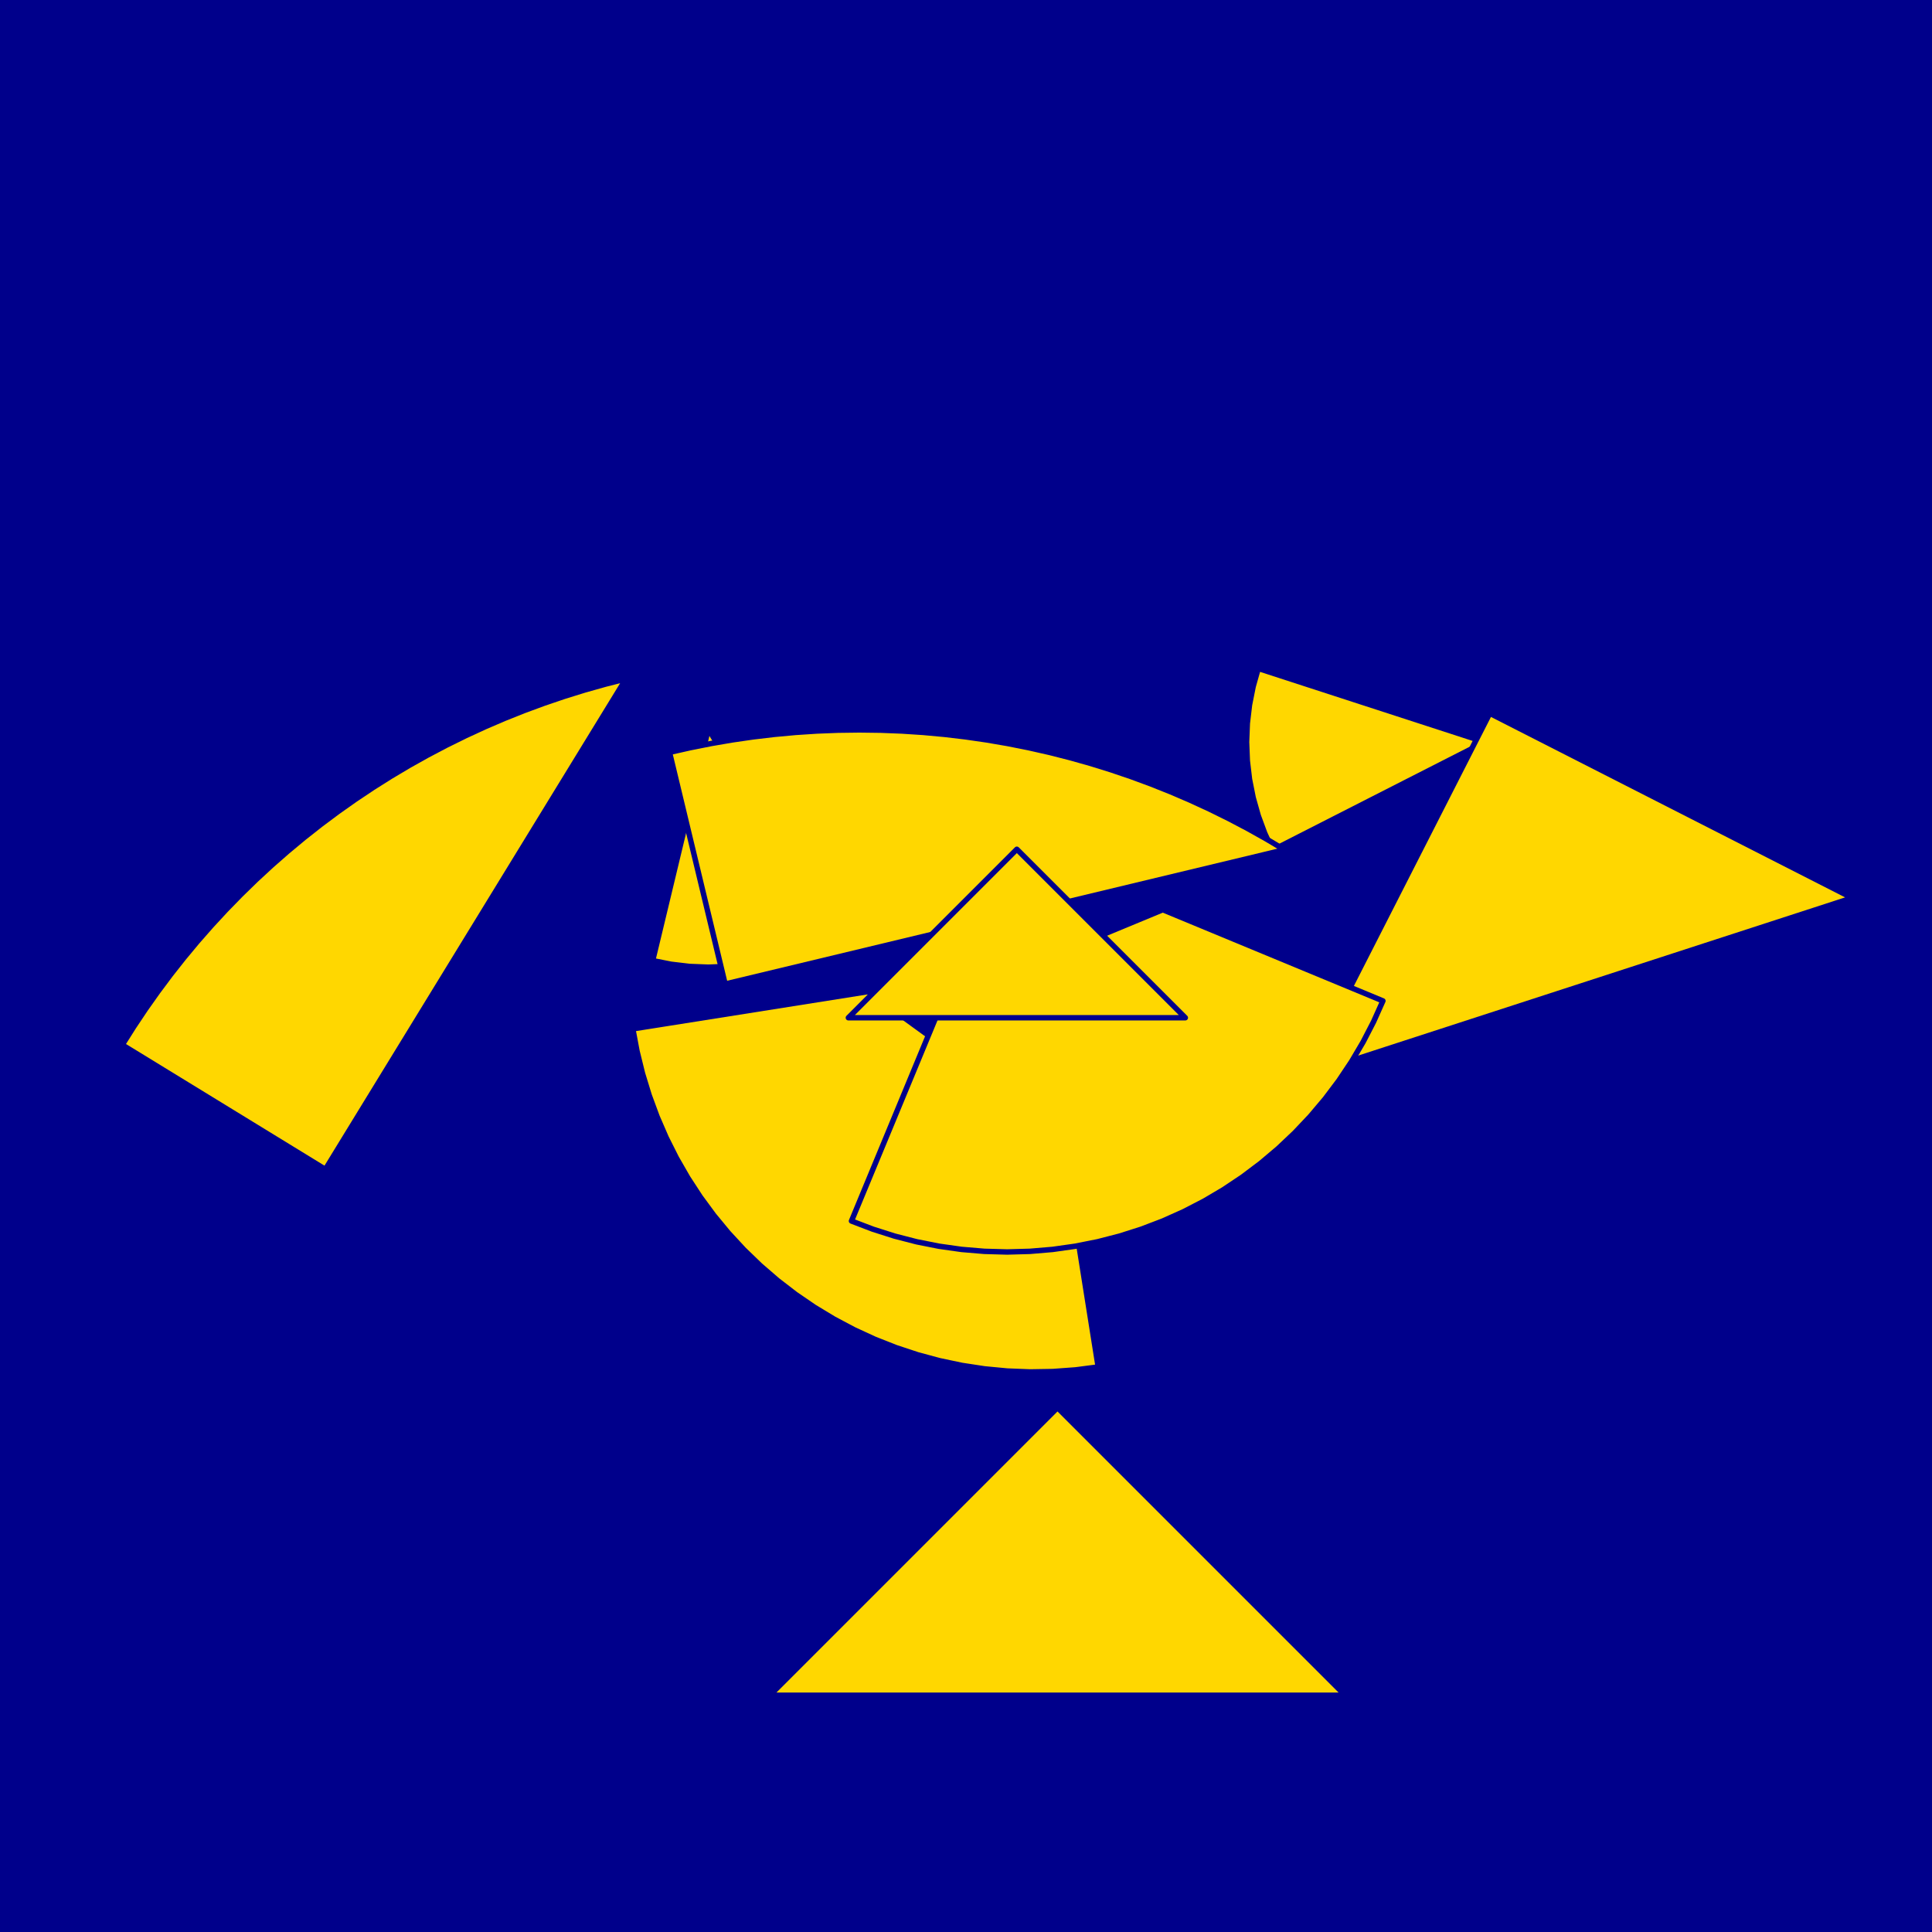 <?xml version="1.0" encoding="utf-8" standalone="no"?>
<!DOCTYPE svg PUBLIC "-//W3C//DTD SVG 1.1//EN" "http://www.w3.org/TR/2001/REC-SVG-20010904/DTD/svg11.dtd">
<svg width="10cm" height="10cm" viewBox="0 0 378 378" overflow="hidden"
 version="1.1" xmlns="http://www.w3.org/2000/svg"  xmlns:xlink="http://www.w3.org/1999/xlink">
<!--fond  (Utilisateur) -->
<g  stroke-linejoin="round" >
<polygon fill="rgb(0,0,139)" points="0,0,0,378,378,378,378,0"/>
</g>
<!--tangram  (Utilisateur) -->
<g stroke="rgb(0,0,139)" stroke-width="1.063" stroke-linejoin="round" >
<path d="M290.512 145.183 L246.177 130.778 L245.183 134.301 L244.469 137.891 L244.039 141.526 L243.895 145.183 L244.039 148.84
 L244.469 152.476 L245.183 156.065 L246.177 159.588 L247.444 163.022 L248.976 166.346z" fill="rgb(255,215,0)"/>
</g>
<g stroke="rgb(0,0,139)" stroke-width="1.063" stroke-linejoin="round" >
<path d="M138.581 142.618 L127.698 187.946 L131.288 188.66 L134.923 189.091 L138.581 189.234 L142.238 189.091 L145.873 188.66
 L149.463 187.946 L152.986 186.953 L156.42 185.686 L159.744 184.153 L162.937 182.365z" fill="rgb(255,215,0)"/>
</g>
<g stroke="rgb(0,0,139)" stroke-width="1.063" stroke-linejoin="round" >
<path d="M141.877 192.53 L251.309 166.258 L247.728 164.128 L244.093 162.092 L240.405 160.152 L236.668 158.309 L232.884 156.565
 L229.056 154.92 L225.186 153.376 L221.277 151.934 L217.332 150.595 L213.352 149.359 L209.342 148.228 L205.304 147.202
 L201.24 146.283 L197.153 145.47 L193.047 144.764 L188.923 144.166 L184.786 143.677 L180.637 143.295 L176.479 143.023
 L172.315 142.859 L168.149 142.805 L163.983 142.859 L159.819 143.023 L155.662 143.295 L151.512 143.677 L147.375 144.166
 L143.251 144.764 L139.145 145.47 L135.058 146.283 L130.994 147.202z" fill="rgb(255,215,0)"/>
</g>
<g stroke="rgb(0,0,139)" stroke-width="1.063" stroke-linejoin="round" >
<path d="M63.663 228.79 L122.466 132.832 L118.428 133.858 L114.417 134.989 L110.438 136.224 L106.493 137.564 L102.584 139.006
 L98.714 140.55 L94.885 142.194 L91.101 143.939 L87.365 145.782 L83.677 147.722 L80.042 149.757 L76.461 151.888
 L72.937 154.111 L69.473 156.426 L66.07 158.831 L62.731 161.324 L59.459 163.903 L56.256 166.568 L53.123 169.315
 L50.064 172.143 L47.079 175.051 L44.172 178.035 L41.343 181.095 L38.596 184.227 L35.932 187.431 L33.352 190.703
 L30.859 194.042 L28.454 197.444 L26.14 200.909 L23.916 204.433z" fill="rgb(255,215,0)"/>
</g>
<g stroke="rgb(0,0,139)" stroke-width="1.063" stroke-linejoin="round" >
<path d="M291.477 139.556 L255.349 210.461 L362.382 175.684z" fill="rgb(255,215,0)"/>
</g>
<g stroke="rgb(0,0,139)" stroke-width="1.063" stroke-linejoin="round" >
<path d="M206.905 275.406 L150.634 331.677 L263.176 331.677z" fill="rgb(255,215,0)"/>
</g>
<g stroke="rgb(0,0,139)" stroke-width="1.063" stroke-linejoin="round" >
<path d="M214.863 267.448 L207.571 221.405 L169.857 194.005 L123.815 201.298 L124.637 205.685 L125.703 210.02 L127.011 214.287 L128.556 218.475 L130.333 222.57
 L132.337 226.559 L134.562 230.429 L137 234.168 L139.644 237.764 L142.486 241.207 L145.516 244.485 L148.725 247.587
 L152.103 250.505 L155.639 253.229 L159.322 255.751 L163.141 258.062 L167.084 260.155 L171.138 262.024 L175.29 263.662
 L179.527 265.065 L183.837 266.229 L188.205 267.149 L192.618 267.822 L197.061 268.247 L201.521 268.423 L205.985 268.348
 L210.436 268.022 L214.863 267.448z" fill="rgb(255,215,0)"/>
</g>
<g stroke="rgb(0,0,139)" stroke-width="1.063" stroke-linejoin="round" >
<path d="M270.568 195.827 L227.501 177.988 L184.433 195.827 L166.594 238.895 L170.764 240.487 L175.017 241.842 L179.339 242.957 L183.717 243.828 L188.137 244.452
 L192.585 244.827 L197.047 244.952 L201.509 244.827 L205.957 244.452 L210.377 243.828 L214.755 242.957 L219.077 241.842
 L223.33 240.487 L227.501 238.895 L231.575 237.071 L235.541 235.023 L239.386 232.755 L243.097 230.275 L246.664 227.591
 L250.074 224.711 L253.318 221.644 L256.385 218.4 L259.264 214.99 L261.949 211.423 L264.428 207.712 L266.696 203.867
 L268.745 199.901 L270.568 195.827z" fill="rgb(255,215,0)"/>
</g>
<g stroke="rgb(0,0,139)" stroke-width="1.063" stroke-linejoin="round" >
<path d="M198.947 199.123 L231.91 199.123 L198.947 166.16 L165.985 199.123z" fill="rgb(255,215,0)"/>
</g>
</svg>
